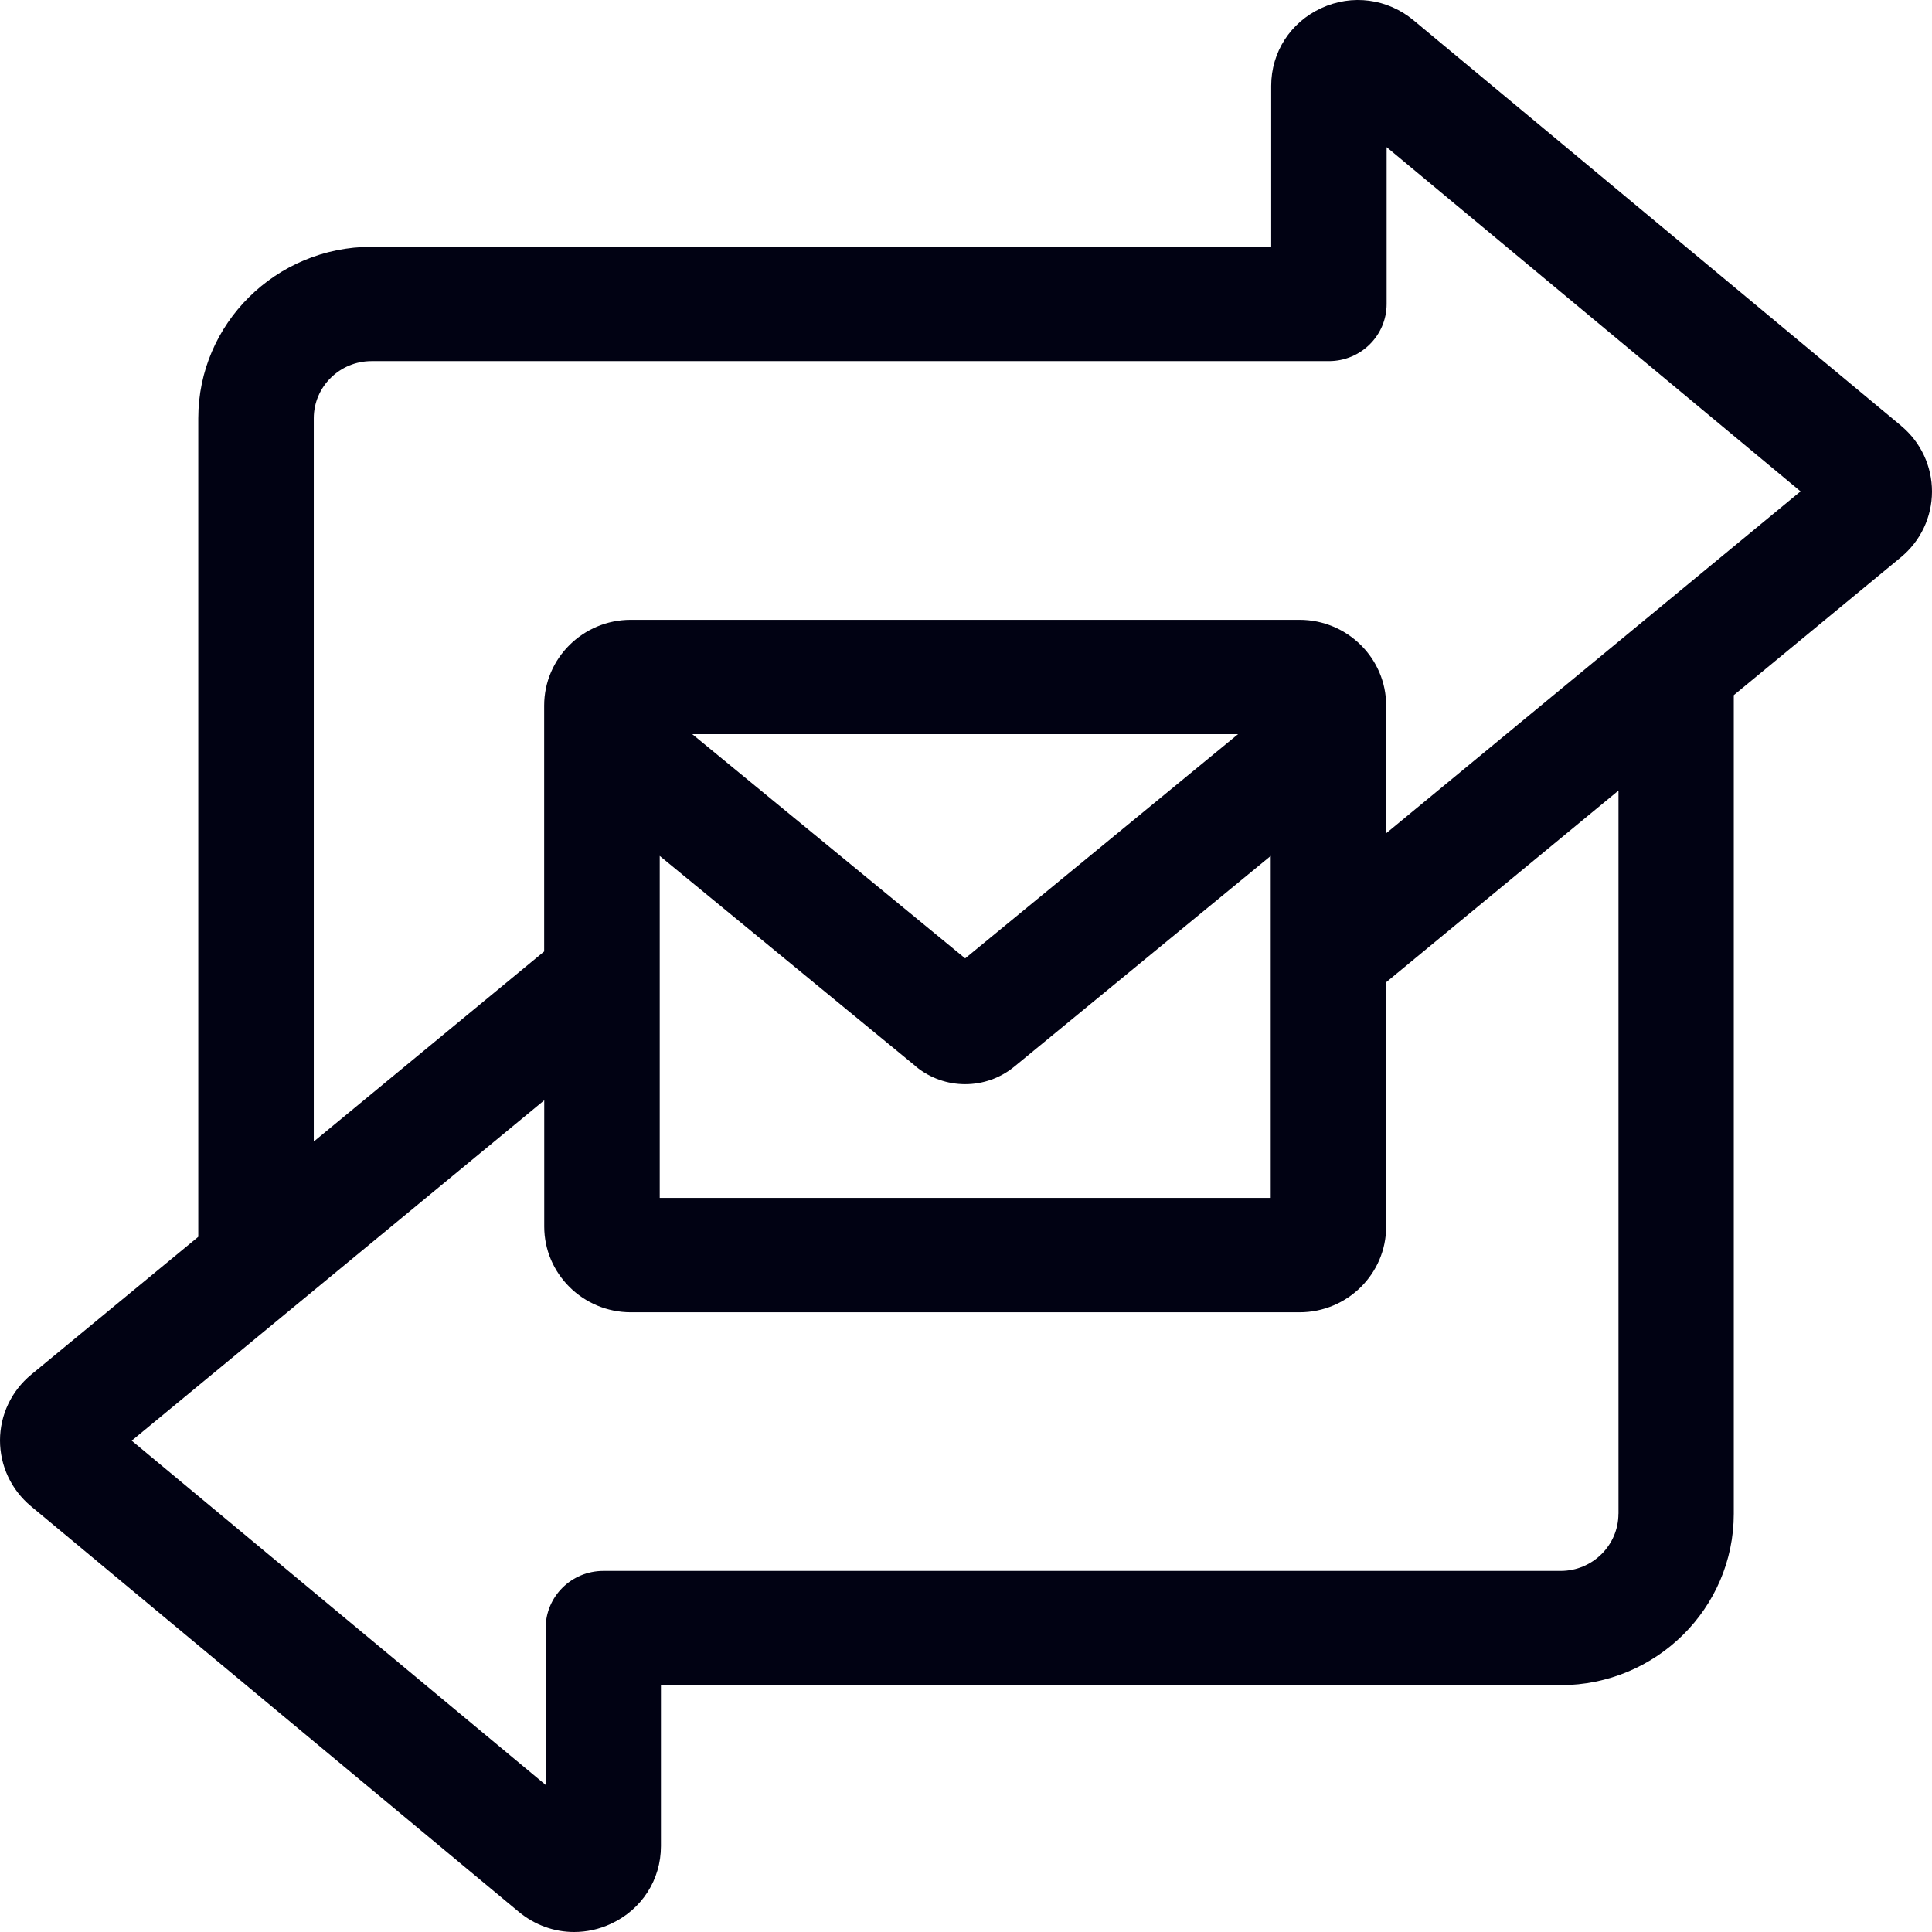 <svg width="400" height="400" viewBox="0 0 400 400" fill="none" xmlns="http://www.w3.org/2000/svg">
<path d="M393.632 88.174L292.646 4.187C287.253 -0.296 279.923 -1.262 273.541 1.69C267.159 4.642 263.188 10.808 263.188 17.773V51.098H76.92C57.147 51.098 41.052 67.015 41.052 86.602V256.067L6.452 284.605C2.369 287.984 0.014 292.936 0 298.205C0 303.474 2.327 308.44 6.396 311.833L107.382 395.807C110.712 398.566 114.754 400 118.864 400C121.428 400 124.034 399.448 126.487 398.303C132.869 395.352 136.84 389.186 136.84 382.22V348.896H323.094C342.867 348.896 358.962 332.978 358.962 313.392V143.927L393.548 115.389C397.645 112.009 399.986 107.057 400 101.788C400 96.519 397.687 91.554 393.604 88.161L393.632 88.174ZM335.078 313.406C335.078 319.93 329.713 325.24 323.121 325.24H124.926C118.321 325.24 112.97 330.537 112.97 337.075V369.544L27.27 298.274L112.677 227.804V253.943C112.677 263.722 120.718 271.695 130.611 271.695H269.054C278.948 271.695 286.988 263.736 286.988 253.943V203.362L335.091 163.679V313.419L335.078 313.406ZM189.639 220.825C192.594 223.252 196.203 224.466 199.826 224.466C203.449 224.466 207.058 223.252 210.012 220.825L263.09 177.21V248.011H136.589V177.21L189.653 220.811L189.639 220.825ZM143.32 151.996H256.332L199.826 198.424L143.32 151.996ZM286.988 172.548V146.079C286.988 136.299 278.948 128.327 269.054 128.327H130.597C120.718 128.327 112.663 136.285 112.663 146.079V196.99L64.964 236.342V86.602C64.964 80.078 70.329 74.767 76.92 74.767H275.13C281.735 74.767 287.086 69.471 287.086 62.933V30.463L372.785 101.733L286.974 172.534L286.988 172.548Z" fill="#010213"/>
</svg>
